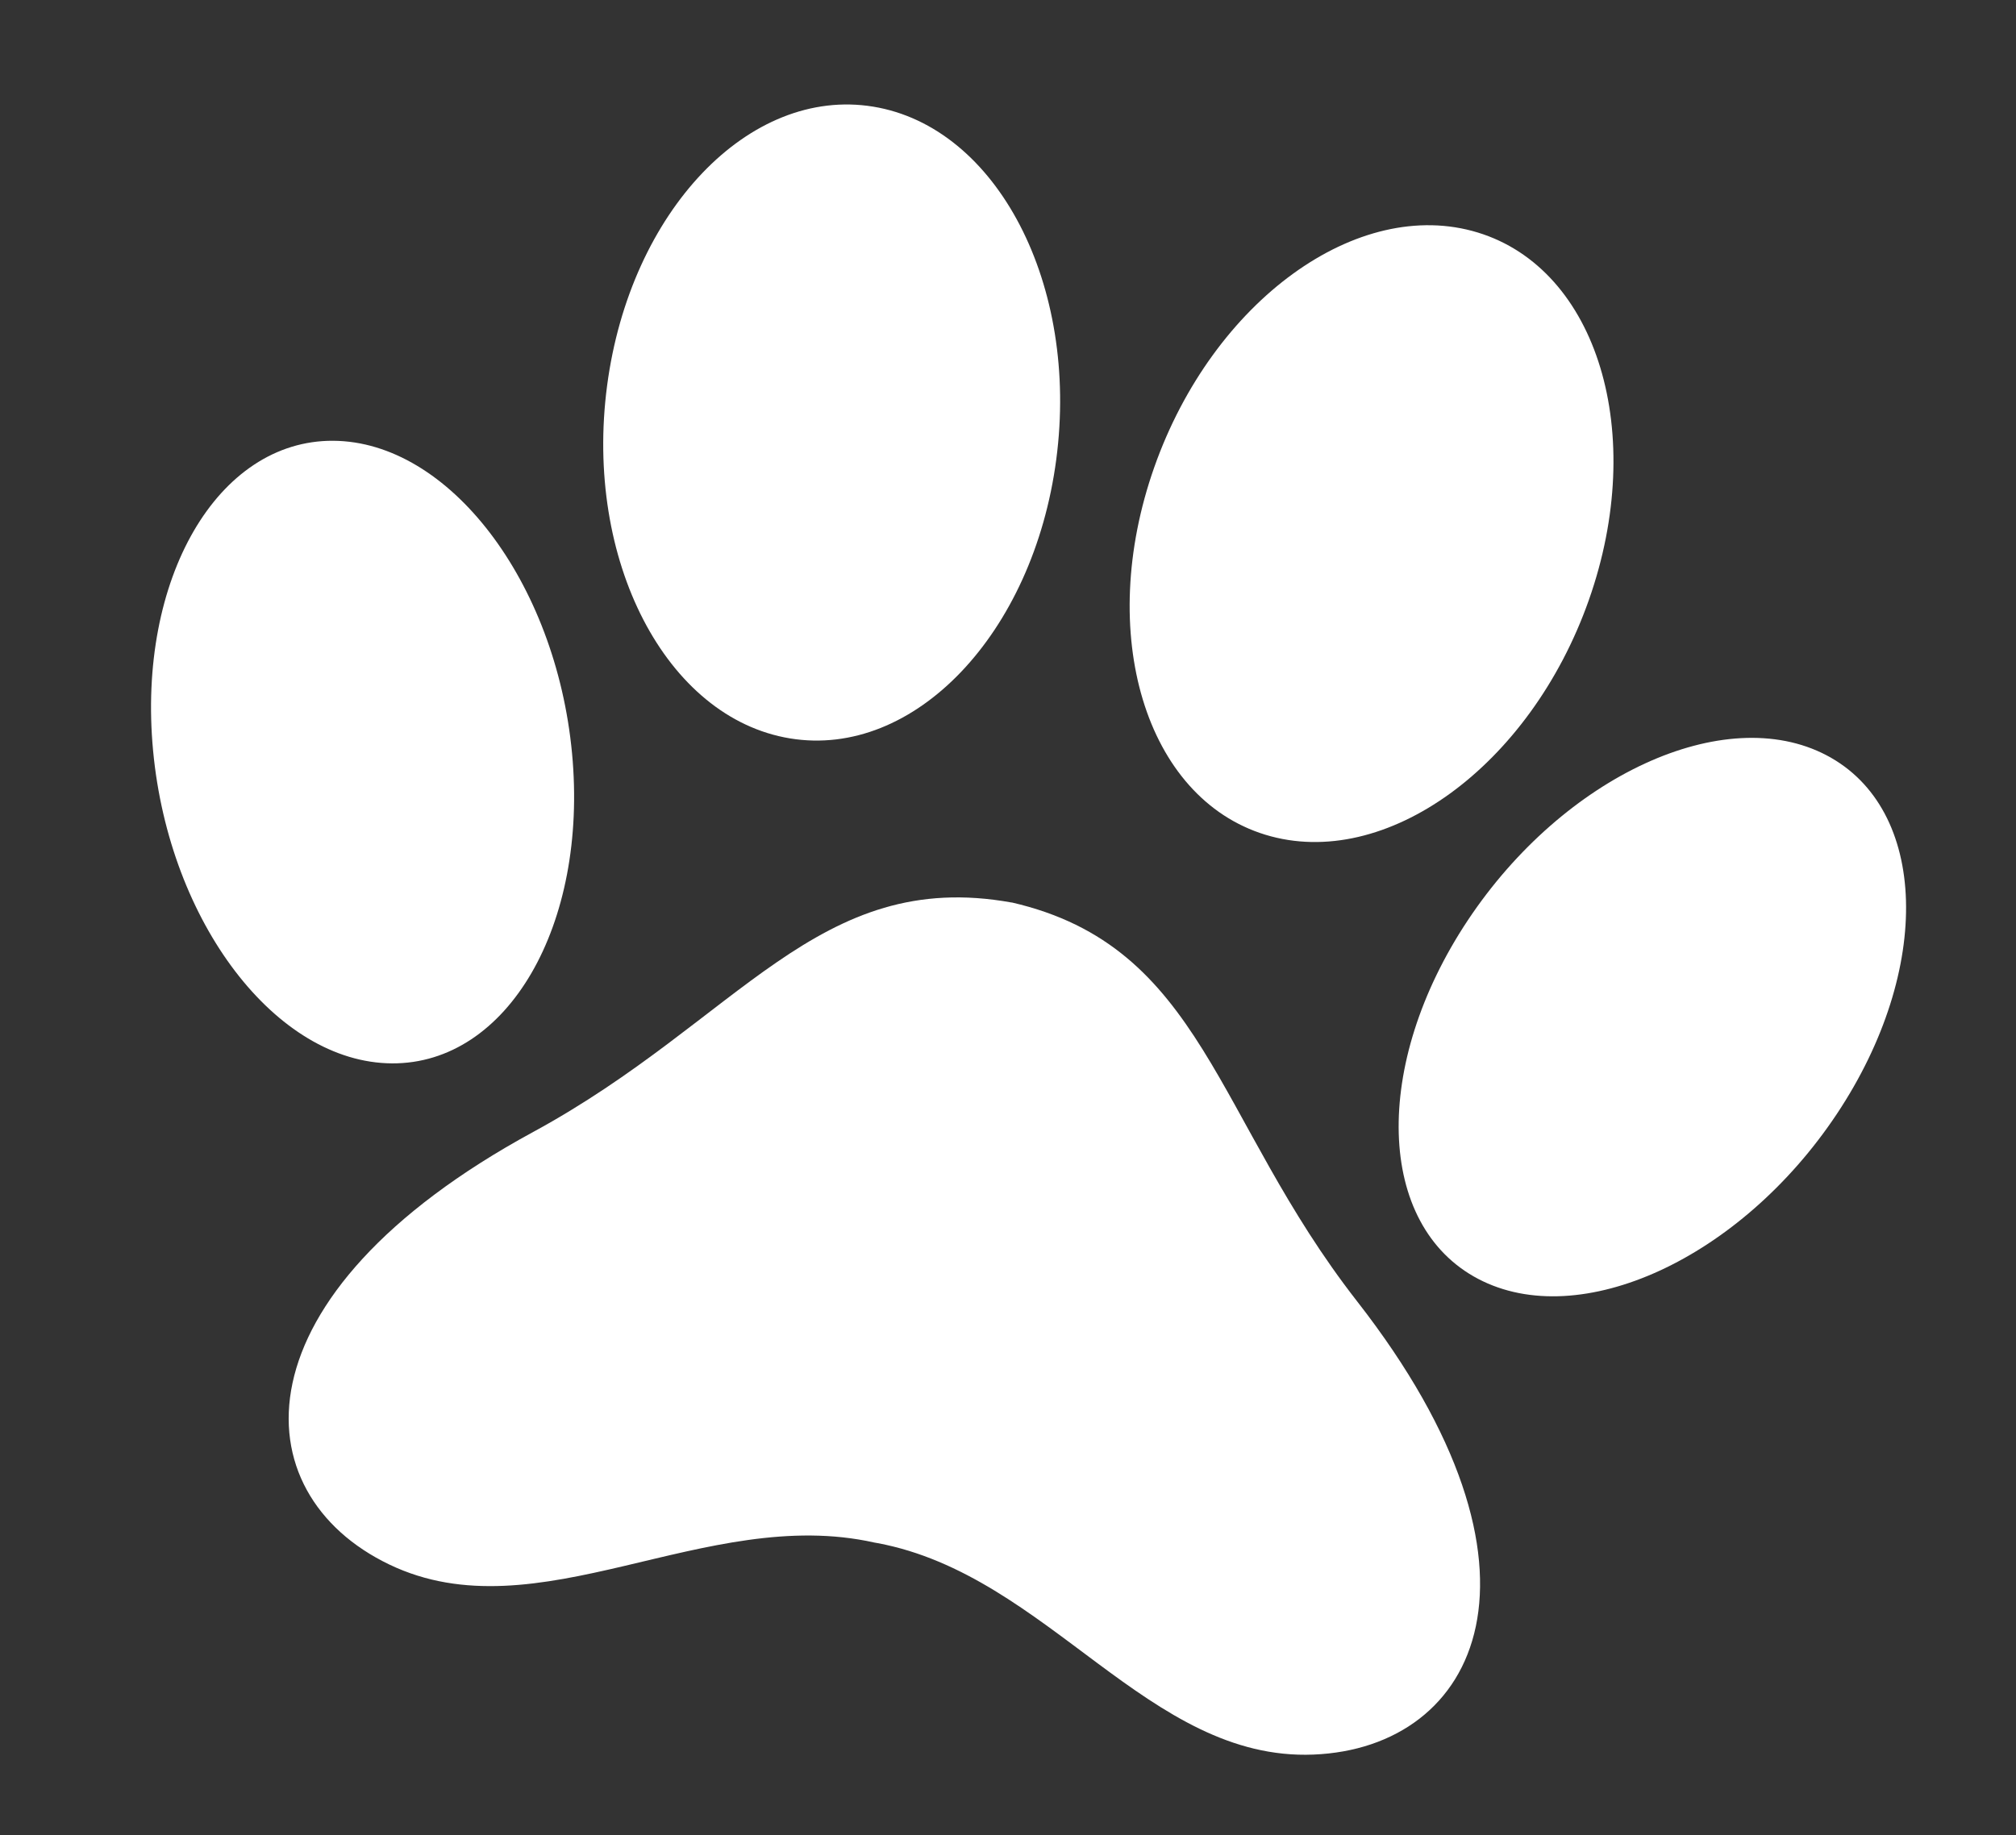 <svg xmlns="http://www.w3.org/2000/svg" xmlns:xlink="http://www.w3.org/1999/xlink" width="136.402" height="124.196" viewBox="0 0 136.402 124.196">
  <rect x="0" y="0" width="136.402" height="124.196" fill="#333333" stroke="none"/>
  <defs>
    <clipPath id="clip-path">
      <rect id="Rectángulo_150" data-name="Rectángulo 150" width="120" height="104.953" fill="#fff"/>
    </clipPath>
  </defs>
  <g id="pata" transform="matrix(0.985, 0.174, -0.174, 0.985, 18.225, 0)">
    <g id="Grupo_253" data-name="Grupo 253" clip-path="url(#clip-path)">
      <path id="Trazado_289" data-name="Trazado 289" d="M75.615,96.245c-13.334-.059-16.793,11.055-29.171,20.913-18.16,14.462-15.224,27.523-4.49,30.517s20.316-7.711,32.055-7.173l.109,0h.109c11.753.123,20.594,11.346,31.509,8.961s14.729-15.256-2.419-30.712c-11.688-10.534-14.39-21.822-27.7-22.512" transform="translate(-15.544 -44.849)" fill="#fff"/>
      <path id="Trazado_290" data-name="Trazado 290" d="M29.029,71.479c3.1,11.263-.636,21.46-8.351,22.774S4.194,87.5,1.092,76.237s.636-21.46,8.35-22.774,16.484,6.752,19.587,18.016" transform="translate(0 -24.848)" fill="#fff"/>
      <path id="Trazado_291" data-name="Trazado 291" d="M167.614,74.722c-4.7,10.765-2.506,21.408,4.912,23.772s17.245-4.448,21.95-15.213,2.506-21.408-4.912-23.772-17.245,4.448-21.95,15.213" transform="translate(-76.952 -27.512)" fill="#fff"/>
      <path id="Trazado_292" data-name="Trazado 292" d="M81.388,21.348c.521,11.893-5.948,21.618-14.451,21.721S51.119,33.614,50.6,21.721,56.545.1,65.047,0,80.866,9.455,81.388,21.348" transform="translate(-23.564 0)" fill="#fff"/>
      <path id="Trazado_293" data-name="Trazado 293" d="M120.324,21.754c-1.95,11.77,3.3,22.147,11.725,23.178s16.836-7.674,18.786-19.444S147.536,3.341,139.11,2.31s-16.836,7.674-18.786,19.444" transform="translate(-55.88 -1.038)" fill="#fff"/>
    </g>
  </g>
</svg>
